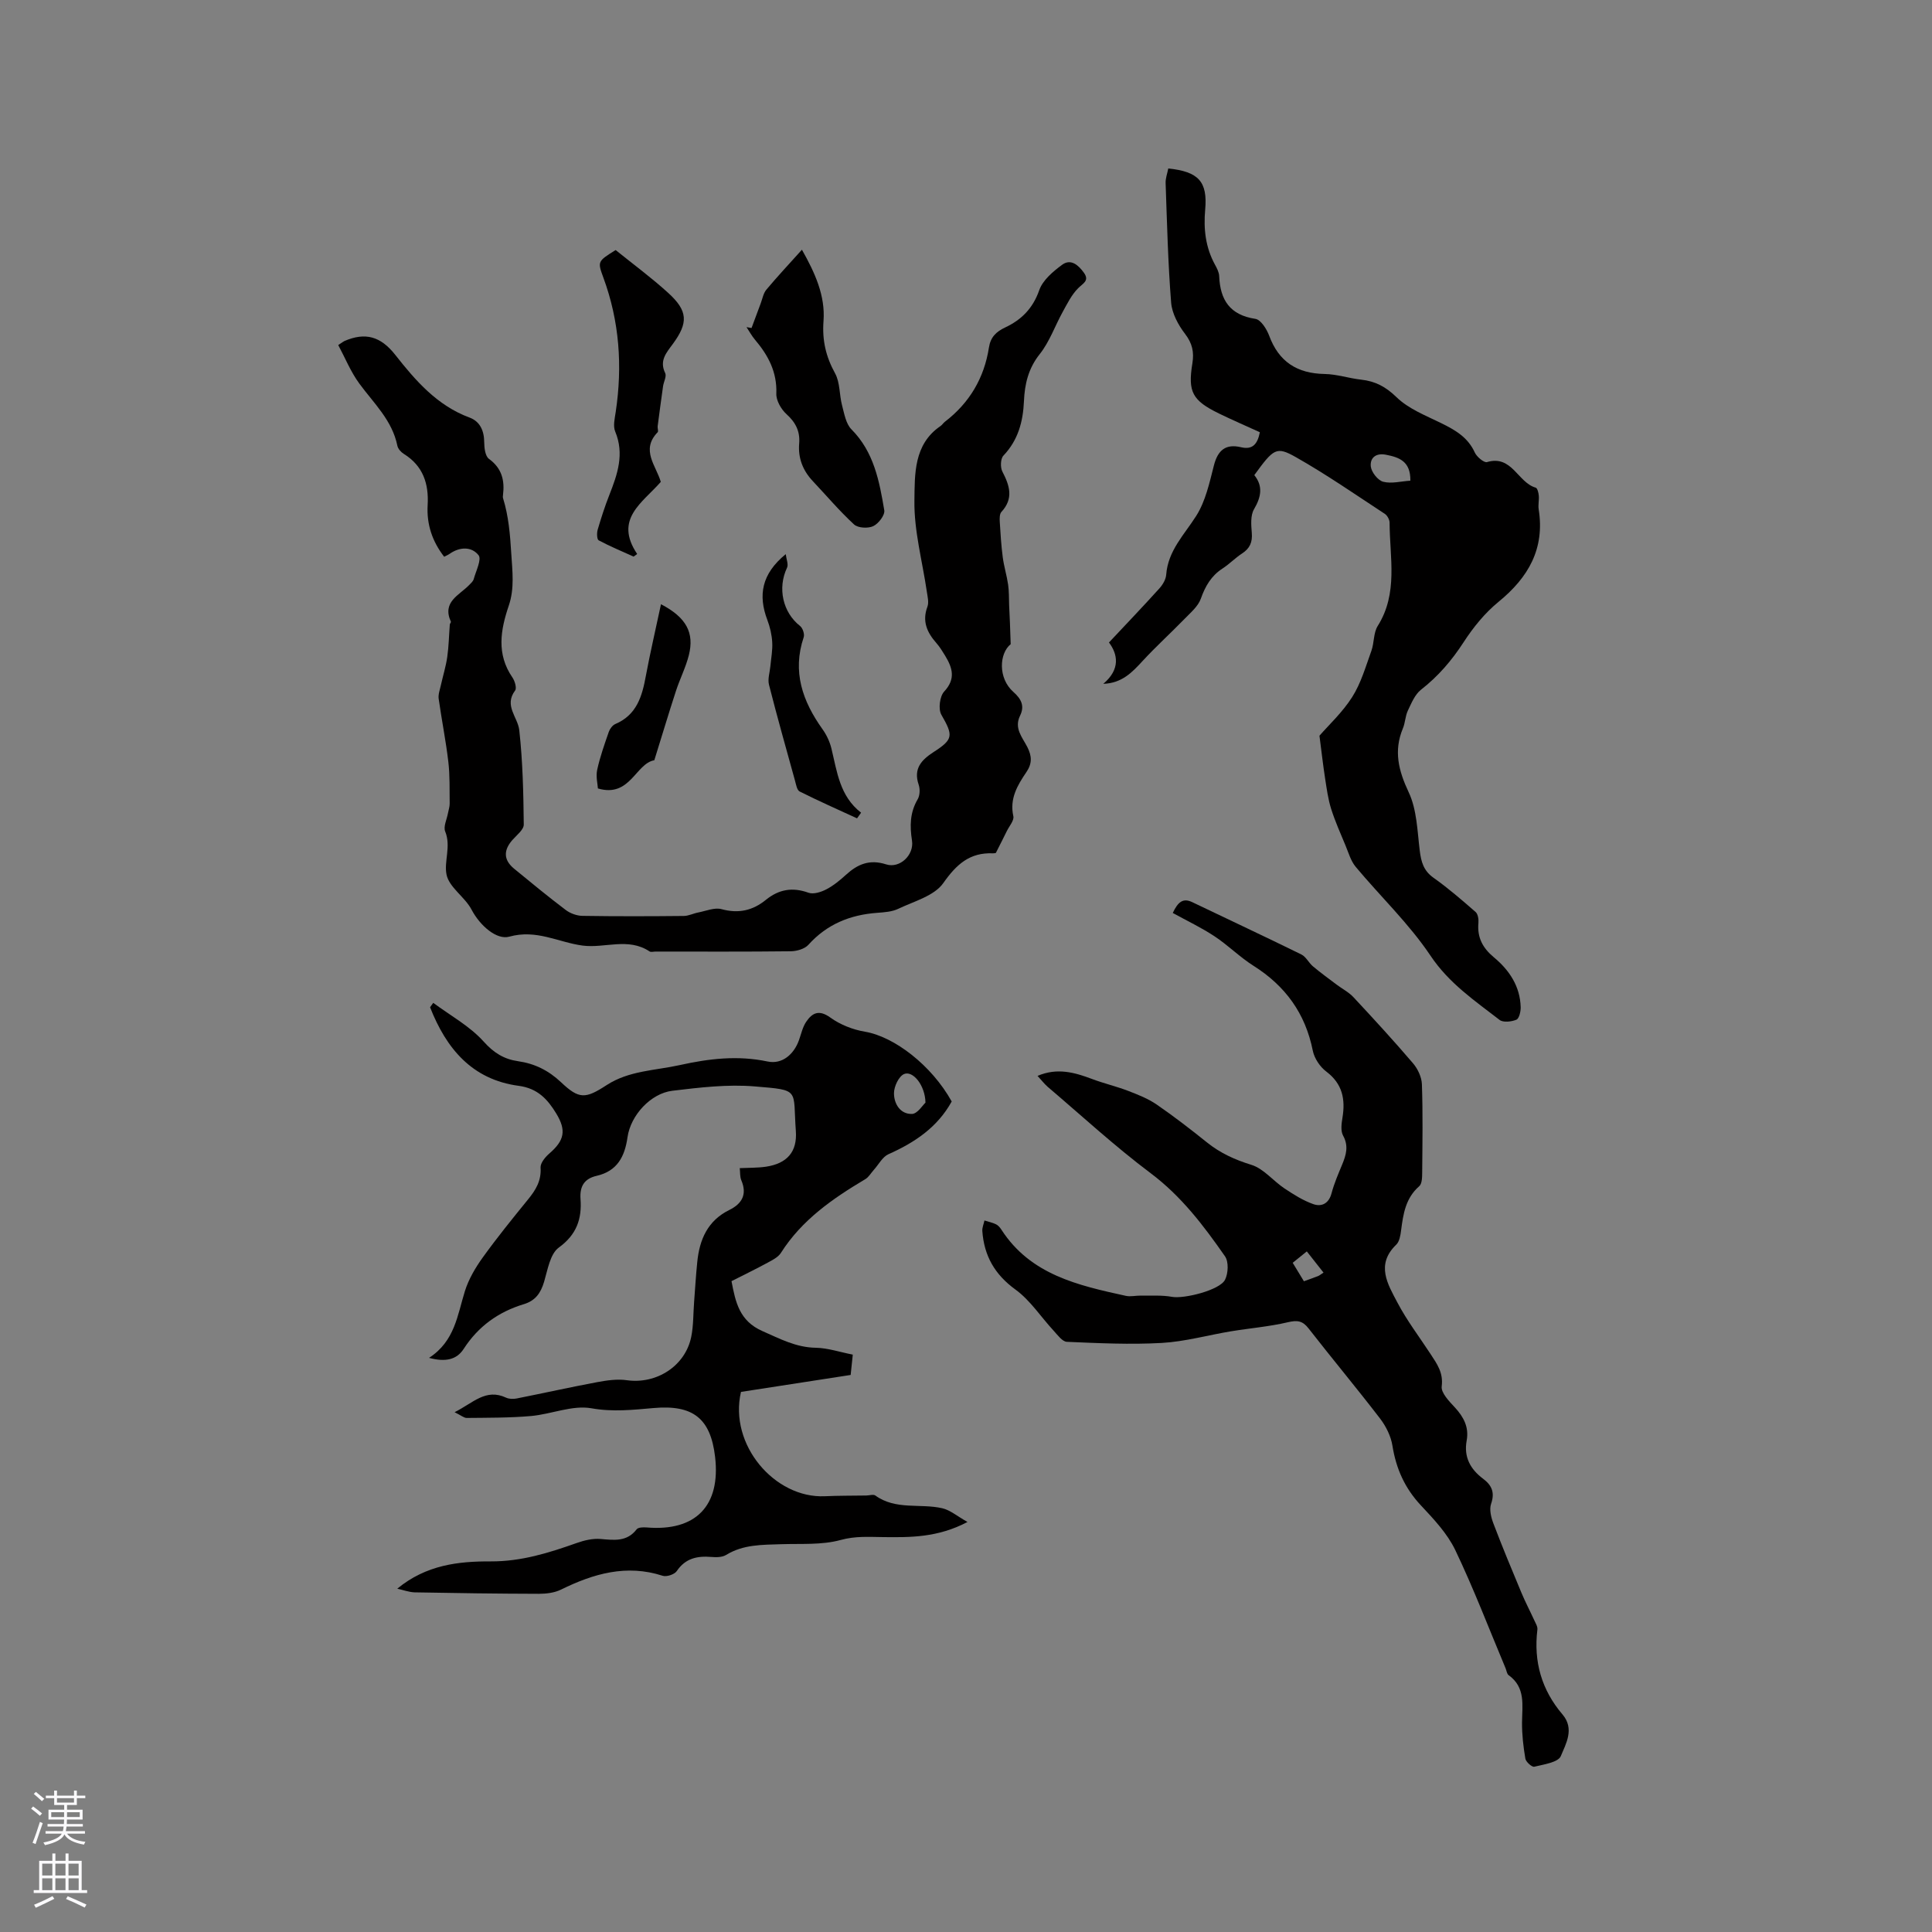 <svg enable-background="new 0 0 400 400" viewBox="0 0 400 400" xmlns="http://www.w3.org/2000/svg"><rect x="0" y="0" width="400" height="400" fill="#808080" stroke="none"/><g fill="#010000"><path d="m209.25 133.37c-2.38 1.92-2.65 7.04.55 9.88 1.7 1.5 2.36 2.95 1.39 4.93-1.28 2.61.49 4.49 1.5 6.47.96 1.89 1.03 3.42-.19 5.21-1.84 2.71-3.51 5.49-2.7 9.12.2.88-.84 2.05-1.34 3.07-.67 1.37-1.36 2.72-2.26 4.5.2-.04-.21.14-.61.12-4.81-.2-7.54 2.25-10.29 6.16-1.87 2.66-6.06 3.77-9.33 5.33-1.29.62-2.88.72-4.35.83-5.6.41-10.4 2.34-14.25 6.62-.77.86-2.4 1.32-3.64 1.34-9.33.11-18.66.06-27.99.06-.42 0-.96.16-1.26-.03-4.43-2.95-9.29-.6-13.87-1.21-5.02-.67-9.52-3.42-15.19-1.84-2.57.71-6.02-2.23-7.79-5.6-1.38-2.63-4.64-4.6-5.18-7.25-.56-2.73.98-5.86-.28-8.94-.41-1.01.35-2.51.58-3.79.12-.66.36-1.32.35-1.98-.04-2.89.06-5.8-.28-8.66-.51-4.37-1.39-8.7-2-13.06-.12-.89.26-1.87.46-2.79.43-1.95 1.04-3.88 1.32-5.85.32-2.22.35-4.48.53-6.72.02-.2.28-.45.22-.58-1.86-4.09 1.7-5.45 3.77-7.57.37-.38.83-.78.96-1.25.46-1.68 1.68-4.08 1-4.94-1.44-1.82-3.9-1.76-6-.28-.34.24-.73.39-1.12.6-2.47-3.18-3.65-6.72-3.42-10.68.26-4.45-.95-8.15-4.94-10.62-.58-.36-1.2-1.05-1.33-1.69-1.07-5.27-4.88-8.78-7.87-12.86-1.8-2.45-2.97-5.37-4.37-7.98.94-.62 1.1-.76 1.29-.84 4.29-1.84 7.47-1.01 10.54 2.9 4.16 5.29 8.64 10.47 15.35 12.95 2.17.8 3.03 2.73 3.04 5.12.01 1.18.21 2.88.99 3.44 2.7 1.96 3.27 4.49 2.9 7.5-.03.21-.05.44.01.63 1.15 3.73 1.46 7.5 1.7 11.42.23 3.71.7 7.25-.51 10.82-1.72 5.06-2.58 10.04.75 14.88.5.72.93 2.2.56 2.7-2.36 3.15.56 5.5.86 8.22.72 6.47.86 13.02.93 19.53.01 1.07-1.47 2.2-2.36 3.21-1.88 2.15-1.83 4.14.38 5.95 3.52 2.89 7.04 5.79 10.68 8.54.93.7 2.28 1.19 3.44 1.21 7 .11 13.99.09 20.99.02 1-.01 1.98-.53 2.99-.72 1.61-.31 3.38-1.08 4.82-.69 3.52.96 6.47.29 9.18-1.92 2.68-2.18 5.5-2.68 8.83-1.48 1.03.37 2.6-.13 3.69-.7 1.48-.77 2.83-1.88 4.08-3.02 2.42-2.21 4.89-3.25 8.31-2.15 2.81.9 5.81-1.93 5.35-4.91-.47-3.04-.44-5.82 1.17-8.56.47-.79.52-2.13.21-3.03-1.13-3.32.58-5.13 3.08-6.75 4.14-2.66 4.08-3.43 1.62-7.73-.67-1.16-.34-3.8.57-4.79 2.47-2.65 1.72-4.94.2-7.45-.55-.9-1.11-1.82-1.81-2.61-1.93-2.2-2.98-4.5-1.85-7.51.34-.9.03-2.09-.12-3.13-.92-6.29-2.66-12.58-2.57-18.84.08-5.4-.19-11.64 5.4-15.44.34-.23.58-.63.91-.89 5.1-3.91 8.14-9.06 9.12-15.38.33-2.13 1.48-3.26 3.37-4.15 3.35-1.57 5.73-3.94 7.04-7.7.72-2.08 2.87-3.9 4.77-5.29 1.8-1.31 3.38.13 4.49 1.68 1.18 1.65-.19 2.17-1.2 3.19-1.35 1.35-2.25 3.18-3.19 4.89-1.61 2.91-2.73 6.2-4.77 8.76-2.36 2.97-3.11 6.21-3.26 9.71-.19 4.27-1.2 8.09-4.26 11.31-.6.63-.66 2.43-.21 3.29 1.51 2.91 2.37 5.58-.2 8.36-.39.43-.38 1.36-.34 2.04.15 2.45.3 4.91.62 7.35.25 1.9.83 3.75 1.11 5.65.2 1.4.16 2.84.21 4.26.13 2.39.21 4.75.32 8.08z"/><path d="m214.81 222.75c4.06-1.73 7.64-.73 11.25.63 2.46.93 5.04 1.53 7.5 2.47 2.03.78 4.12 1.6 5.9 2.82 3.58 2.46 7.02 5.12 10.41 7.84 2.77 2.23 5.79 3.6 9.22 4.66 2.53.78 4.49 3.31 6.83 4.87 1.89 1.26 3.86 2.51 5.98 3.26 1.7.6 3.21-.09 3.78-2.24.54-2.04 1.39-4 2.2-5.95.82-1.99 1.38-3.84.19-6-.53-.97-.33-2.47-.13-3.68.63-3.83.02-7.03-3.34-9.57-1.31-.98-2.48-2.74-2.8-4.33-1.54-7.71-5.67-13.4-12.27-17.57-2.85-1.8-5.27-4.26-8.09-6.12-2.73-1.8-5.72-3.22-8.63-4.82 1.11-2.38 2.18-3.13 4.05-2.23 7.52 3.61 15.08 7.14 22.57 10.82.97.48 1.53 1.73 2.41 2.47 1.58 1.32 3.25 2.54 4.9 3.78 1.15.87 2.5 1.55 3.47 2.59 4.19 4.49 8.34 9.01 12.33 13.68.99 1.16 1.8 2.87 1.85 4.36.21 6.04.11 12.08.06 18.13-.01 1.01 0 2.43-.61 2.97-2.84 2.47-3.32 5.76-3.76 9.15-.13 1.02-.33 2.3-1 2.95-4.3 4.14-1.75 8.21.25 12.01 1.96 3.73 4.56 7.13 6.88 10.68 1.32 2.02 2.64 3.83 2.28 6.65-.17 1.34 1.55 3.1 2.73 4.37 1.84 1.99 2.94 4.12 2.44 6.84-.63 3.42.76 5.94 3.4 7.92 1.79 1.34 2.47 2.84 1.66 5.17-.41 1.18-.01 2.82.47 4.08 1.83 4.82 3.81 9.58 5.8 14.34.8 1.92 1.78 3.77 2.64 5.66.29.64.75 1.35.67 1.98-.81 6.63.87 12.49 5.2 17.57 2.53 2.97.71 6.06-.35 8.62-.54 1.3-3.52 1.72-5.49 2.2-.48.12-1.73-.99-1.85-1.67-.42-2.47-.71-4.99-.69-7.49.03-3.58.78-7.25-2.78-9.8-.36-.26-.42-.93-.62-1.41-3.43-8.17-6.59-16.47-10.41-24.46-1.65-3.45-4.47-6.44-7.14-9.29-3.32-3.55-5.12-7.58-5.88-12.33-.31-1.97-1.32-4.01-2.55-5.62-4.84-6.31-9.94-12.41-14.82-18.68-1.26-1.62-2.36-1.72-4.3-1.27-3.87.91-7.87 1.23-11.8 1.88-4.77.79-9.5 2.13-14.29 2.4-6.52.37-13.1.05-19.64-.23-.96-.04-1.94-1.43-2.77-2.33-2.63-2.84-4.82-6.27-7.88-8.49-4.31-3.13-6.49-7-6.86-12.11-.05-.72.29-1.46.44-2.19.8.25 1.65.43 2.4.79.45.22.83.68 1.11 1.11 6.04 9.35 15.9 11.54 25.76 13.7.99.22 2.08-.07 3.13-.05 2.15.04 4.35-.12 6.44.26 2.45.45 9.88-1.37 10.97-3.54.67-1.33.78-3.73-.01-4.86-4.41-6.33-9.02-12.42-15.36-17.18-7.44-5.58-14.31-11.92-21.4-17.95-.7-.63-1.27-1.38-2.05-2.22zm59.21 40.73c-1.2-1.52-2.27-2.88-3.46-4.39-1.11.89-1.96 1.58-2.92 2.36.85 1.41 1.58 2.61 2.32 3.82 1.2-.43 2.08-.74 2.95-1.08.28-.12.52-.33 1.11-.71z"/><path d="m82.25 328.92c6-4.95 12.71-5.68 19.35-5.65 6.34.03 12.05-1.77 17.84-3.82 1.55-.55 3.31-.96 4.92-.82 2.8.24 5.44.62 7.46-2.01.32-.41 1.36-.43 2.04-.38 10.18.87 15.38-4.48 14.19-14.63-.94-7.98-4.6-10.81-12.73-10.09-4.26.37-8.42.84-12.87.05-3.94-.7-8.29 1.22-12.49 1.6-4.42.39-8.88.35-13.32.4-.58.01-1.17-.53-2.52-1.19 3.86-1.93 6.44-4.98 10.66-3.01.63.29 1.49.31 2.19.17 5.54-1.1 11.06-2.33 16.61-3.37 2.03-.38 4.2-.7 6.21-.41 6.12.86 12.08-2.92 13.32-8.97.48-2.36.41-4.84.6-7.27.21-2.74.37-5.49.65-8.23.46-4.65 2.15-8.57 6.64-10.78 2.62-1.29 3.73-3.22 2.48-6.15-.31-.74-.22-1.64-.32-2.51 1.89-.09 3.69-.04 5.45-.3 4.32-.66 6.48-3.05 6.16-7.4-.64-8.71 1.03-8.42-8.51-9.22-5.62-.47-11.4.22-17.05.9-4.49.54-8.65 5.09-9.29 9.62-.57 4.02-2.13 7.01-6.38 7.99-2.55.58-3.54 2.15-3.35 4.8.3 4.08-.78 7.36-4.49 10.05-1.8 1.3-2.31 4.59-3.05 7.09-.69 2.31-1.78 3.9-4.18 4.63-5.24 1.58-9.44 4.57-12.46 9.25-1.47 2.28-3.8 2.77-7.18 1.87 5.35-3.46 5.87-8.86 7.43-13.84.78-2.47 2.17-4.84 3.7-6.96 2.97-4.13 6.18-8.08 9.39-12.03 1.58-1.94 2.75-3.85 2.57-6.56-.06-.95.97-2.19 1.83-2.93 3.1-2.69 3.55-4.76 1.41-8.28-1.79-2.94-3.85-5.2-7.76-5.72-9.68-1.28-15.02-7.75-18.36-16.27.22-.3.44-.61.66-.91 3.53 2.62 7.56 4.81 10.44 8.02 2.11 2.36 4.25 3.65 7.11 4.06 3.48.5 6.32 1.92 8.91 4.36 3.72 3.52 5.02 3.47 9.42.6 4.63-3.02 10.04-3.02 15.18-4.16 6.05-1.34 11.97-2.04 18.15-.74 3.01.64 5.45-1.45 6.51-4.42.46-1.29.75-2.71 1.5-3.81 1.26-1.86 2.67-2.55 5-.86 2.04 1.47 4.65 2.5 7.14 2.92 6.09 1.02 13.83 6.97 17.98 14.45-2.95 5.35-7.66 8.5-13.1 10.92-1.23.55-2.01 2.11-3 3.21-.6.66-1.07 1.53-1.8 1.96-6.76 4.02-13.14 8.44-17.47 15.27-.57.89-1.74 1.47-2.73 2.01-2.41 1.31-4.89 2.51-7.49 3.83.83 4.33 1.61 8.24 6.43 10.35 3.6 1.58 6.92 3.37 11.01 3.44 2.48.04 4.95.89 7.67 1.42-.15 1.46-.28 2.67-.44 4.21-7.53 1.16-14.98 2.31-22.71 3.51-2.54 10.95 6.99 22.06 17.35 21.6 2.86-.13 5.72-.11 8.59-.15.64-.01 1.47-.29 1.88 0 4.24 3.07 9.3 1.59 13.87 2.64 1.63.38 3.06 1.63 5.21 2.84-6.2 3.26-11.89 3.19-17.41 3.13-3.03-.03-5.78-.25-8.87.6-3.9 1.07-8.19.73-12.32.87-3.92.13-7.82.04-11.37 2.22-.81.5-2.05.51-3.07.42-2.91-.24-5.35.26-7.15 2.92-.47.7-2.1 1.24-2.91.98-7.51-2.43-14.32-.45-21.04 2.85-1.35.67-3.05.88-4.59.88-8.58-.02-17.17-.14-25.75-.3-1.19-.05-2.39-.5-3.58-.76zm109.36-100.63c-.07-3.63-2.63-6.69-4.43-5.92-1.1.47-2.09 2.58-2.09 3.96-.01 2.18 1.29 4.37 3.73 4.3 1.14-.04 2.24-1.85 2.79-2.34z"/><path d="m260.84 89.49c-2.91-1.33-5.72-2.54-8.47-3.88-5.5-2.69-6.47-4.45-5.5-10.39.38-2.34-.02-4.14-1.52-6.1-1.41-1.84-2.7-4.23-2.88-6.47-.65-8.22-.85-16.48-1.14-24.73-.04-1.01.36-2.04.55-3.04 6.28.65 8.16 2.72 7.64 8.53-.36 4.01.07 7.82 2.03 11.39.4.73.84 1.57.87 2.37.2 4.94 2.22 8.05 7.5 8.85 1.12.17 2.33 2.1 2.84 3.46 2 5.43 5.8 7.85 11.5 7.95 2.51.04 5 .89 7.53 1.17 2.94.32 5.11 1.46 7.35 3.64 2.48 2.41 6.03 3.79 9.23 5.36 2.91 1.43 5.54 2.93 6.97 6.09.41.9 1.92 2.16 2.53 1.98 5.17-1.55 6.37 4.24 10.07 5.29.36.1.6 1.06.65 1.65.09.94-.17 1.93-.02 2.85 1.29 8.15-2.13 14.09-8.3 19.13-2.82 2.3-5.24 5.28-7.23 8.35-2.46 3.79-5.26 7.07-8.83 9.85-1.28 1-2 2.81-2.74 4.36-.53 1.13-.53 2.5-1.02 3.66-1.93 4.66-.91 8.73 1.21 13.23 1.69 3.59 1.78 7.98 2.28 12.05.29 2.32.77 4.17 2.85 5.64 3.05 2.16 5.9 4.63 8.72 7.09.49.43.65 1.53.58 2.28-.27 3.01.89 5.18 3.21 7.11 3.18 2.64 5.43 5.99 5.54 10.33.02.89-.32 2.35-.89 2.58-1.02.42-2.73.62-3.48.04-5.14-3.98-10.46-7.56-14.29-13.28-4.43-6.62-10.35-12.24-15.49-18.4-1.01-1.21-1.48-2.89-2.1-4.39-1.05-2.52-2.17-5.03-2.99-7.62-.64-2.03-.92-4.18-1.25-6.29-.43-2.79-.75-5.6-1.17-8.86 1.91-2.2 4.77-4.84 6.78-8.01 1.82-2.87 2.79-6.29 3.96-9.53.61-1.67.42-3.74 1.32-5.18 4.27-6.78 2.48-14.16 2.46-21.37 0-.62-.46-1.49-.97-1.83-6.1-4-12.11-8.17-18.45-11.76-4.05-2.29-4.6-1.75-8.59 3.73 1.84 2.28 1.43 4.52-.06 7.06-.76 1.3-.59 3.28-.46 4.91.16 1.92-.41 3.21-2.01 4.25-1.42.92-2.61 2.18-4.03 3.1-2.35 1.52-3.58 3.64-4.51 6.26-.57 1.6-2.13 2.9-3.38 4.19-2.85 2.93-5.88 5.68-8.65 8.68-2.17 2.35-4.26 4.62-8.17 4.76 3.61-3.03 2.98-6.17 1.18-8.56 3.67-3.91 7.12-7.52 10.46-11.22.68-.76 1.32-1.84 1.39-2.82.38-4.99 3.75-8.28 6.22-12.18 1.92-3.03 2.74-6.85 3.65-10.41.81-3.18 2.43-4.56 5.65-3.79 2.28.53 3.37-.54 3.87-3.11zm31.16 10.03c.06-4-2.28-4.84-5.1-5.38-2.17-.41-3.28.78-3.09 2.45.14 1.18 1.46 2.86 2.56 3.15 1.72.45 3.7-.1 5.63-.22z"/><path d="m155.6 67.91c.63-1.7 1.26-3.41 1.9-5.11.36-.96.54-2.07 1.16-2.82 2.24-2.68 4.63-5.23 7.37-8.28 2.72 4.81 4.86 9.53 4.47 14.76-.3 4.01.49 7.38 2.4 10.85 1.04 1.9.86 4.43 1.44 6.62.46 1.72.79 3.8 1.94 4.96 4.66 4.68 5.78 10.72 6.8 16.76.17.99-1.2 2.77-2.28 3.28-1.07.51-3.17.4-3.98-.35-3.03-2.79-5.7-5.96-8.53-8.96-2.07-2.2-3.08-4.77-2.83-7.79.21-2.51-.72-4.37-2.63-6.09-1.11-1.01-2.16-2.83-2.1-4.25.17-4.48-1.69-7.94-4.43-11.17-.67-.79-1.16-1.72-1.74-2.59.35.06.7.12 1.04.18z"/><path d="m127.46 51.77c3.68 2.97 7.43 5.73 10.86 8.85 4.12 3.74 4.23 6.19.94 10.65-1.33 1.8-2.78 3.42-1.54 5.97.33.68-.31 1.8-.44 2.72-.39 2.76-.76 5.52-1.12 8.29-.05.41.2 1.03 0 1.24-3.58 3.68-.28 6.98.65 10.28-3.78 4.32-9.75 7.69-4.89 14.93-.25.18-.5.36-.74.54-2.42-1.1-4.89-2.12-7.23-3.37-.37-.2-.41-1.51-.21-2.19.71-2.43 1.49-4.85 2.42-7.21 1.68-4.27 3.15-8.47 1.21-13.13-.48-1.15-.09-2.72.11-4.07 1.42-9.49.77-18.77-2.57-27.82-1.22-3.33-1.19-3.34 2.55-5.68z"/><path d="m177.44 169.43c-3.97-1.83-7.97-3.6-11.88-5.56-.56-.28-.74-1.44-.96-2.23-1.83-6.62-3.7-13.23-5.39-19.88-.3-1.18.17-2.56.29-3.84.15-1.65.48-3.32.38-4.96-.09-1.56-.46-3.16-1.02-4.63-1.92-5.09-1.19-9.51 3.82-13.6.13 1.09.59 2.13.27 2.8-2.01 4.23-.89 9.26 2.69 12.07.55.43.97 1.68.76 2.32-2.41 7.15-.24 13.27 3.9 19.07.84 1.17 1.5 2.59 1.84 3.99 1.17 4.81 1.71 9.85 6.14 13.28-.28.38-.56.78-.84 1.17z"/><path d="m136.85 125.1c5.26 2.74 6.93 5.91 5.77 10.54-.64 2.55-1.87 4.94-2.68 7.44-1.5 4.6-2.88 9.23-4.47 14.32-3.89.68-4.99 7.81-11.68 5.84-.05-.91-.45-2.46-.15-3.85.58-2.68 1.51-5.28 2.41-7.88.22-.63.77-1.36 1.35-1.61 4.42-1.88 5.54-5.72 6.31-9.93.9-4.84 2.03-9.64 3.14-14.87z"/></g><path d="m6.44 374.46.42-.45c.65.47 1.27.95 1.85 1.44l-.45.49c-.65-.56-1.25-1.06-1.82-1.48m.93 7.33-.63-.26c.55-1.36 1.05-2.8 1.52-4.33.19.1.38.19.59.27-.46 1.29-.95 2.73-1.48 4.32m-.38-10.38.44-.42c.43.34 1.01.82 1.74 1.44l-.49.49c-.53-.51-1.09-1.01-1.69-1.51m2.5.35h1.72v-1.04h.59v1.04h3.52v-1.04h.59v1.04h1.75v.53h-1.75v1.42h-2.03v.97h3.22v2.03h-3.24c0 .35-.01.66-.03.93h3.32v.53h-3.37c-.03.27-.08.58-.15.94h3.96v.53h-3.71c.67.92 1.93 1.48 3.79 1.68-.13.24-.23.44-.29.59-2.13-.38-3.48-1.08-4.04-2.12-.43.97-1.77 1.72-4.03 2.23-.09-.19-.2-.37-.33-.55 2.1-.42 3.37-1.03 3.81-1.83h-3.36v-.53h3.58c.08-.29.13-.61.16-.94h-3.33v-.53h3.39c.02-.27.04-.58.04-.93h-3.23v-2.03h3.25v-.97h-2.07v-1.42h-1.73zm1.12 3.44v1h2.65c.01-.3.02-.44.01-.4v-.25-.35zm1.19-2h3.52v-.91h-3.52zm4.71 2h-2.63v.59c0 .15-.01.28-.01.4h2.64z" fill="#fbfafc"/><path d="m13.56 383.74h.63v1.52h2.72v6.07h1.13v.6h-11.06v-.6h1.13v-6.07h2.73v-1.52h.63v1.52h2.1v-1.52zm-2.69 8.83.38.56c-1.24.63-2.53 1.25-3.85 1.85-.1-.21-.21-.42-.34-.63 1.36-.55 2.63-1.15 3.81-1.78m-2.13-4.27h2.1v-2.45h-2.1zm0 3.04h2.1v-2.46h-2.1zm2.72-3.04h2.1v-2.45h-2.1zm0 3.04h2.1v-2.46h-2.1zm6.07 3.6c-1.41-.71-2.7-1.3-3.86-1.78l.35-.56c1.45.62 2.75 1.19 3.88 1.72zm-1.25-9.09h-2.1v2.45h2.1zm-2.09 5.49h2.1v-2.46h-2.1z" fill="#fbfafc"/></svg>